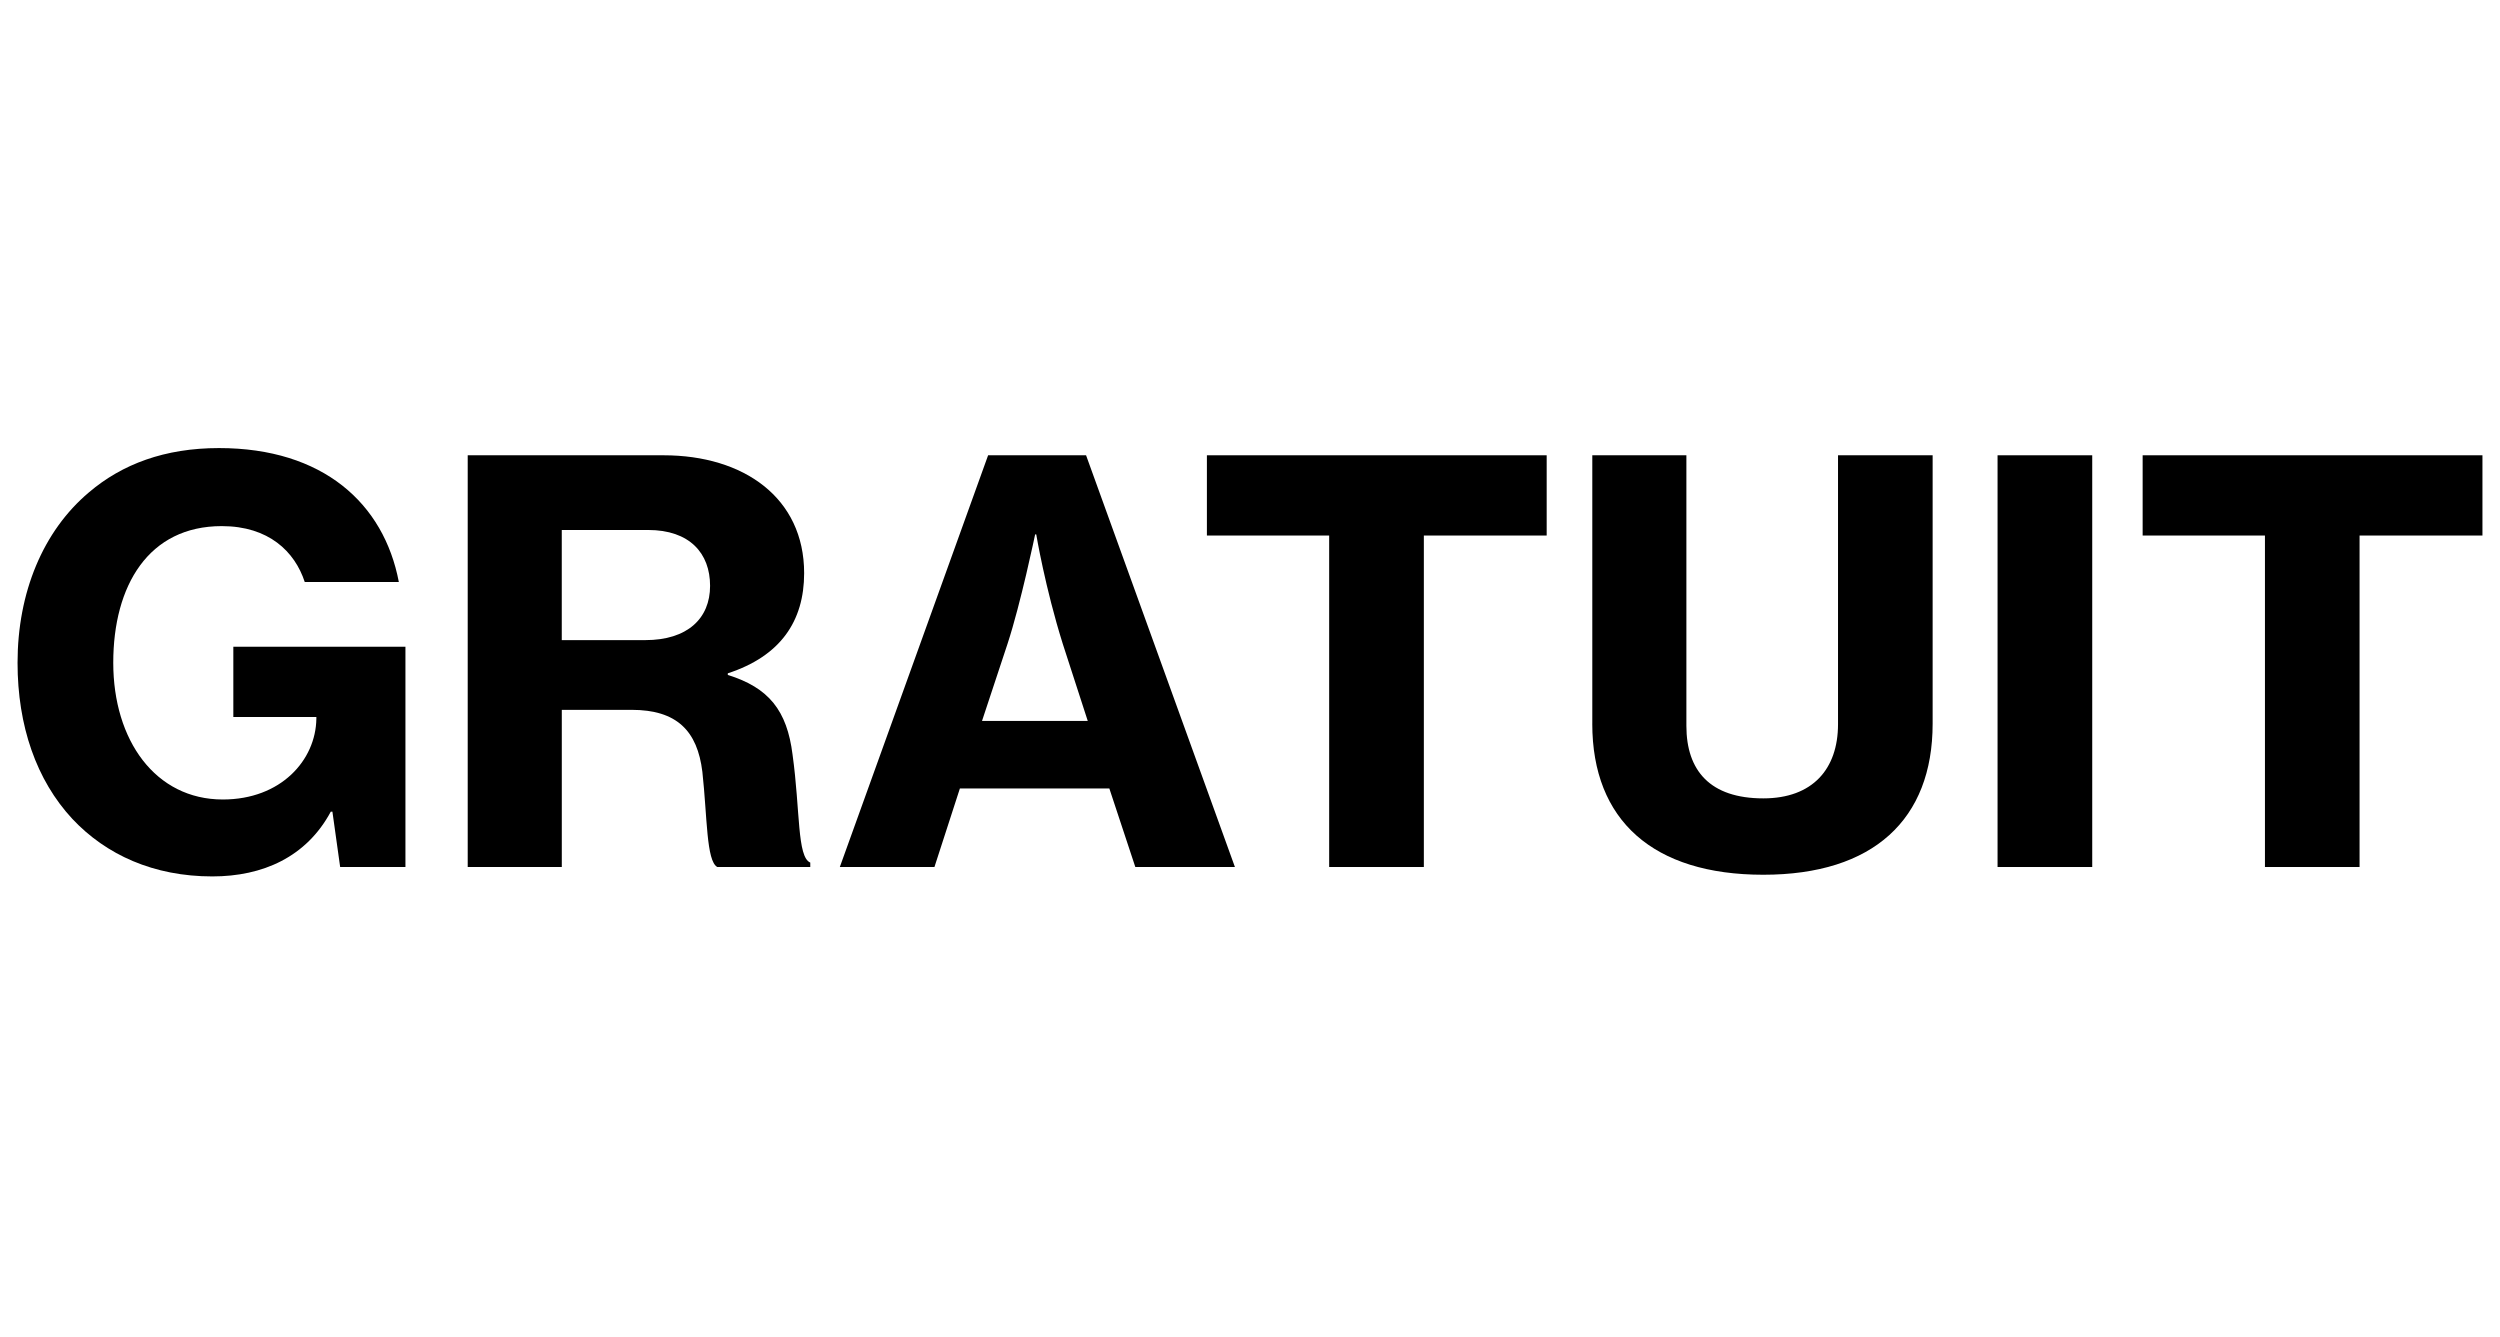 <?xml version="1.0" encoding="UTF-8"?><svg id="ds44-icons" xmlns="http://www.w3.org/2000/svg" viewBox="0 0 897.57 480"><path d="m119.35,291.41h-.59c-8.74,16.29-24.44,23.25-42.52,23.25-21.06,0-38.15-7.75-50.27-20.66-12.92-13.91-19.67-33.39-19.67-56.04,0-25.24,9.14-47.29,25.63-61.19,11.92-10.14,27.22-15.9,46.69-15.9,37.36,0,59.21,19.87,64.57,48.08h-33.78c-3.58-10.92-12.92-20.06-29.8-20.06-26.23,0-38.95,21.26-38.95,49.07s15.1,49.08,39.34,49.08c20.86,0,33.38-14.11,33.58-29.01v-.6h-29.81v-25.24h61.79v79.08h-23.44l-2.78-19.87Z"/><path d="m167.91,163.46h70.34c28.8,0,50.46,15.29,50.46,42.32,0,17.28-8.54,29.8-27.41,35.96v.58c14.7,4.58,21.26,12.72,23.25,28.62,2.78,20.06,1.59,36.76,6.36,38.75v1.59h-33.38c-3.97-2.18-3.58-17.88-5.36-34.17-1.79-14.71-9.14-22.26-25.43-22.26h-25.04v56.43h-33.78v-147.82Zm33.78,66.36h30c15.1,0,23.25-7.75,23.25-19.48s-7.35-20.06-22.25-20.06h-31v39.54Z"/><path d="m354.76,163.46h35.17l53.44,147.82h-35.76l-9.33-28.21h-53.65l-9.14,28.21h-33.97l53.24-147.82Zm-2.18,95.37h37.95l-8.95-27.62c-6.36-20.27-9.54-39.34-9.54-39.34h-.4s-5.16,24.83-9.93,39.34l-9.14,27.62Z"/><path d="m433.31,163.46h121.99v28.81h-44.1v119.01h-33.99v-119.01h-43.9v-28.81Z"/><path d="m571.68,259.82v-96.36h33.78v97.15c0,16.1,8.54,26.03,27.62,26.03,17.68,0,26.82-10.53,26.82-26.63v-96.55h33.97v96.36c0,34.38-21.26,54.24-60.8,54.24s-61.4-19.48-61.4-54.24Z"/><path d="m717.18,163.46h33.99v147.82h-33.99v-147.82Z"/><path d="m769.27,163.46h122v28.81h-44.12v119.01h-33.97v-119.01h-43.91v-28.81Z"/></svg>